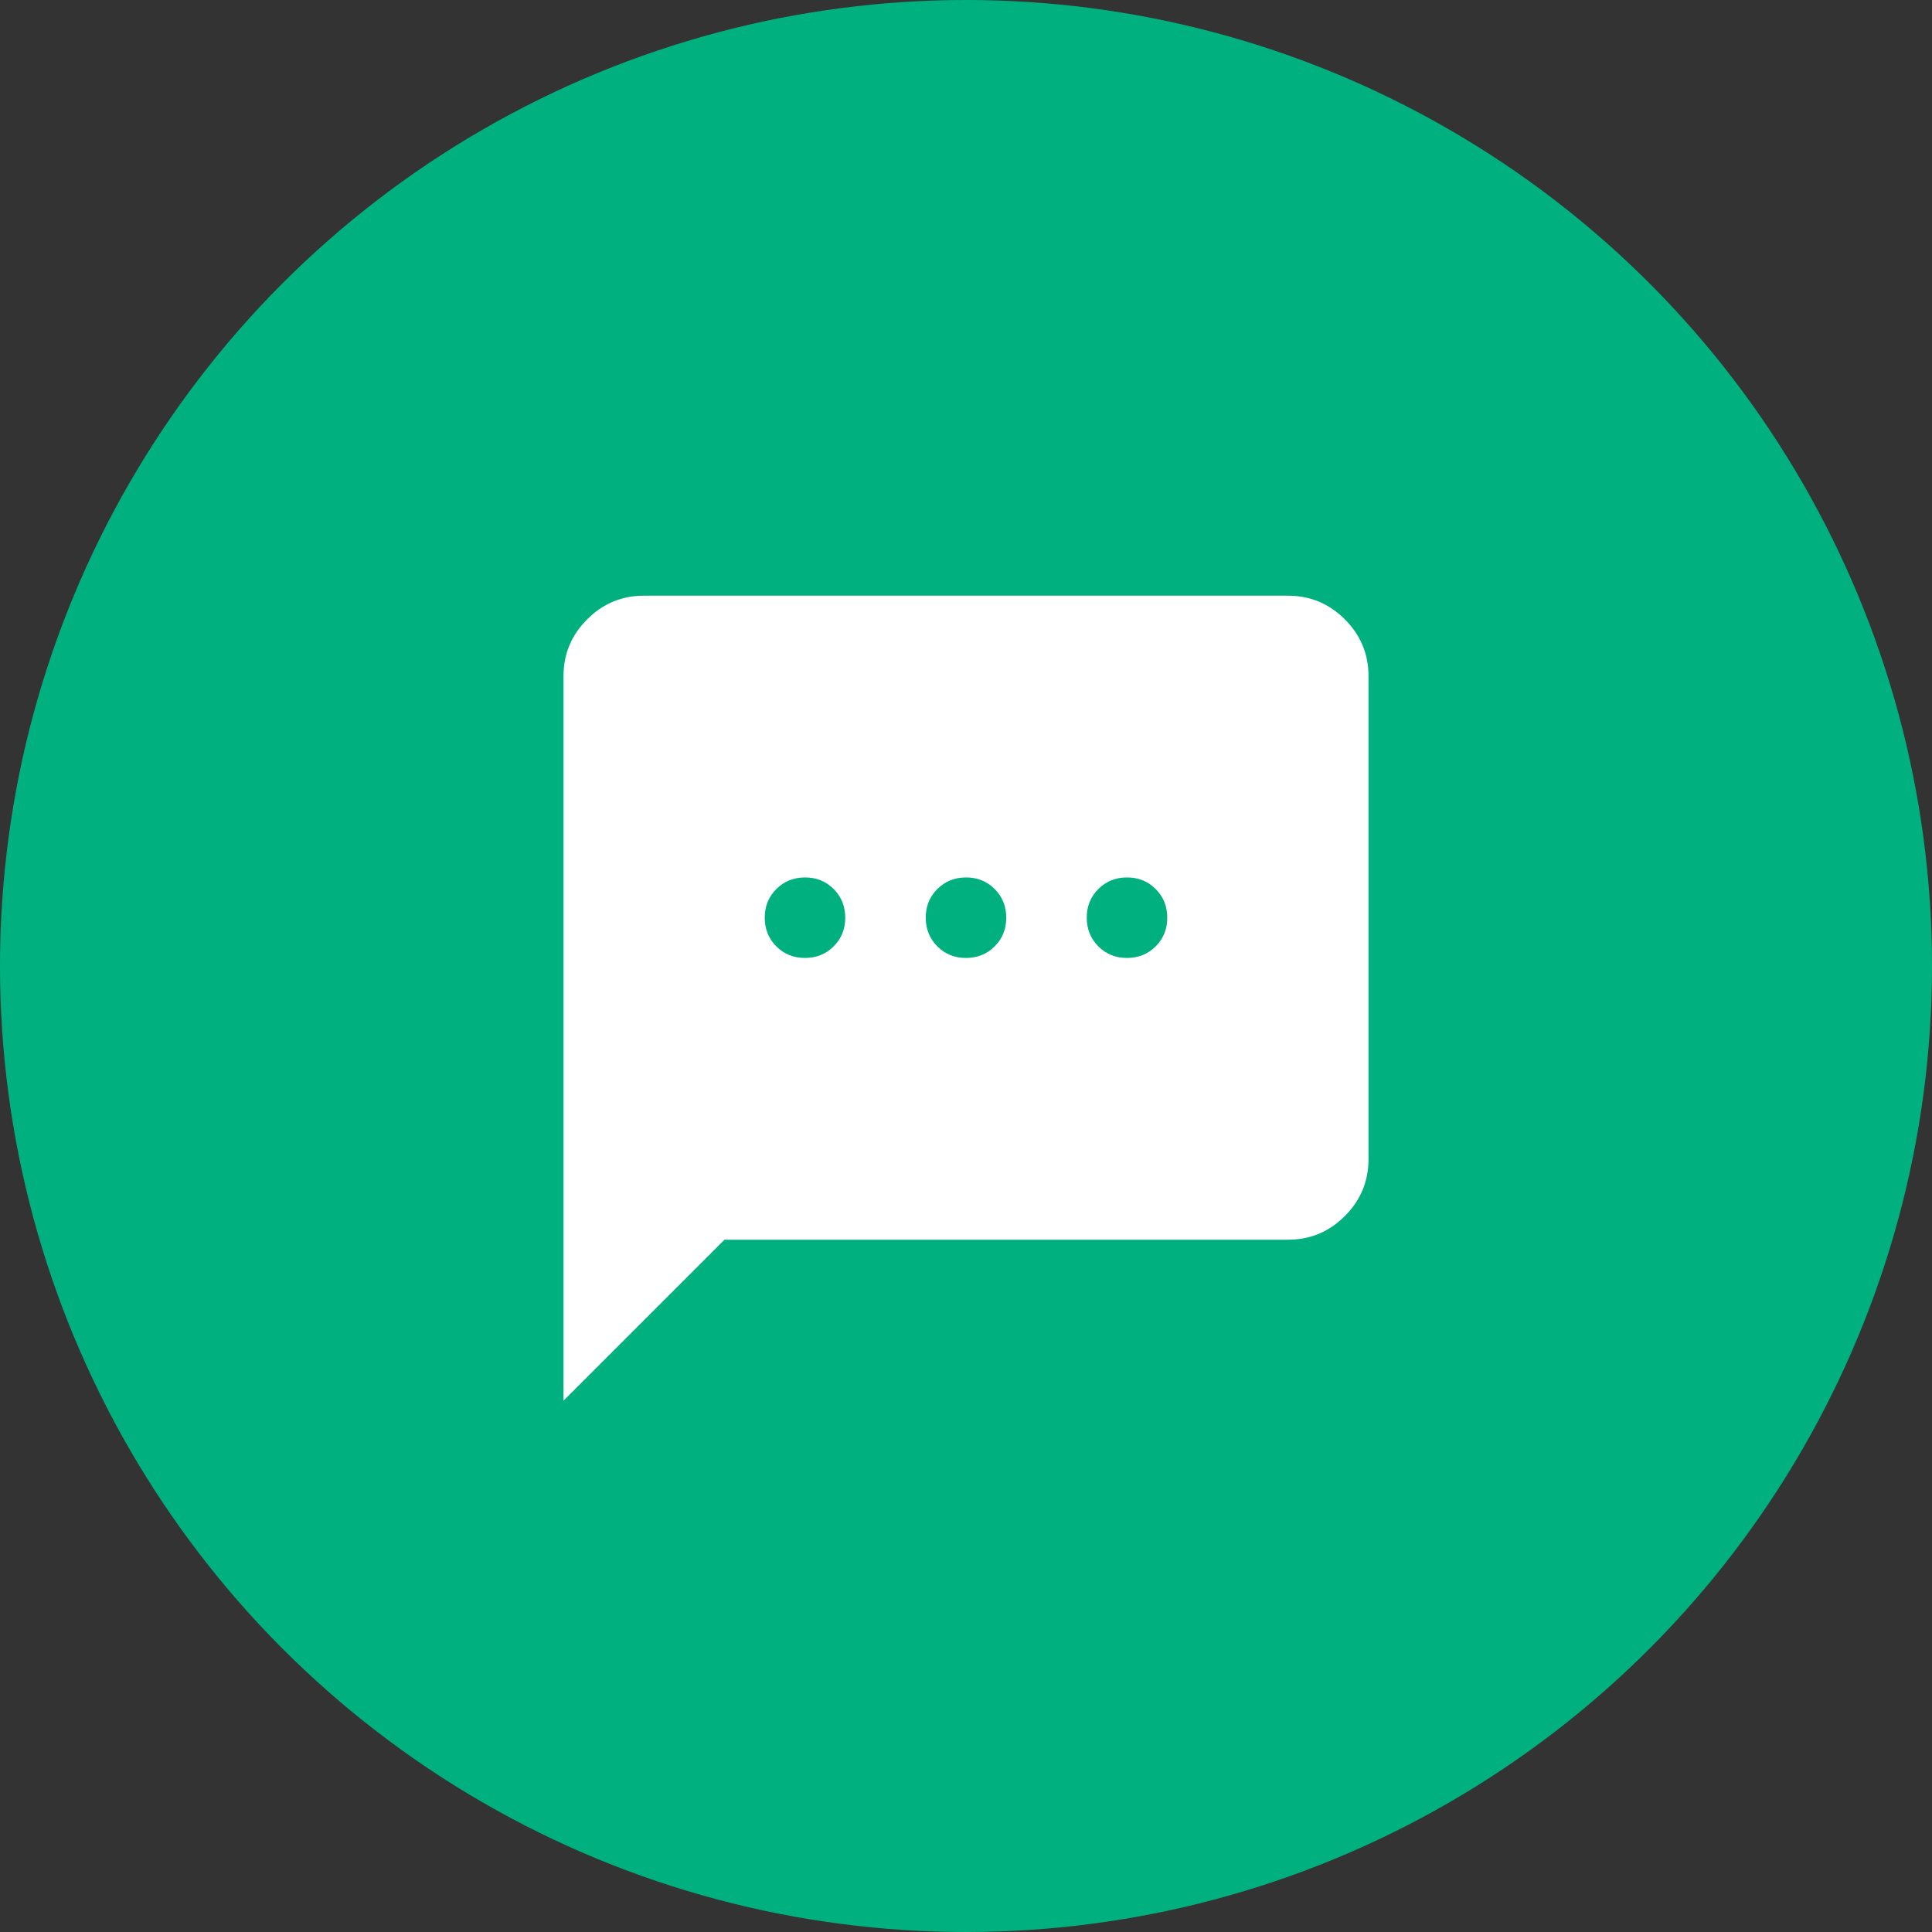 <svg width="60" height="60" viewBox="0 0 60 60" fill="none" xmlns="http://www.w3.org/2000/svg">
<rect x="0" y="0" width="60" height="60" fill="#333333" stroke="none"/>
<circle cx="30" cy="30" r="30" fill="#00B17F"/>
<path d="M25 29.75C25.354 29.75 25.651 29.63 25.891 29.39C26.131 29.15 26.251 28.853 26.25 28.5C26.25 28.146 26.13 27.849 25.89 27.609C25.65 27.369 25.353 27.249 25 27.25C24.646 27.25 24.349 27.37 24.109 27.61C23.869 27.85 23.749 28.147 23.75 28.5C23.75 28.854 23.87 29.151 24.11 29.391C24.35 29.631 24.647 29.751 25 29.75ZM30 29.75C30.354 29.75 30.651 29.63 30.891 29.39C31.131 29.15 31.251 28.853 31.25 28.5C31.25 28.146 31.13 27.849 30.89 27.609C30.65 27.369 30.353 27.249 30 27.25C29.646 27.25 29.349 27.37 29.109 27.61C28.869 27.85 28.749 28.147 28.75 28.5C28.75 28.854 28.87 29.151 29.11 29.391C29.35 29.631 29.647 29.751 30 29.75ZM35 29.75C35.354 29.75 35.651 29.63 35.891 29.39C36.131 29.15 36.251 28.853 36.25 28.5C36.25 28.146 36.13 27.849 35.89 27.609C35.65 27.369 35.353 27.249 35 27.25C34.646 27.25 34.349 27.37 34.109 27.61C33.869 27.85 33.749 28.147 33.75 28.5C33.75 28.854 33.87 29.151 34.11 29.391C34.35 29.631 34.647 29.751 35 29.75ZM17.5 43.5V21C17.5 20.312 17.745 19.724 18.235 19.234C18.725 18.744 19.313 18.499 20 18.5H40C40.688 18.5 41.276 18.745 41.766 19.235C42.256 19.725 42.501 20.313 42.5 21V36C42.5 36.688 42.255 37.276 41.765 37.766C41.275 38.256 40.687 38.501 40 38.5H22.5L17.5 43.5Z" fill="white"/>
</svg>
